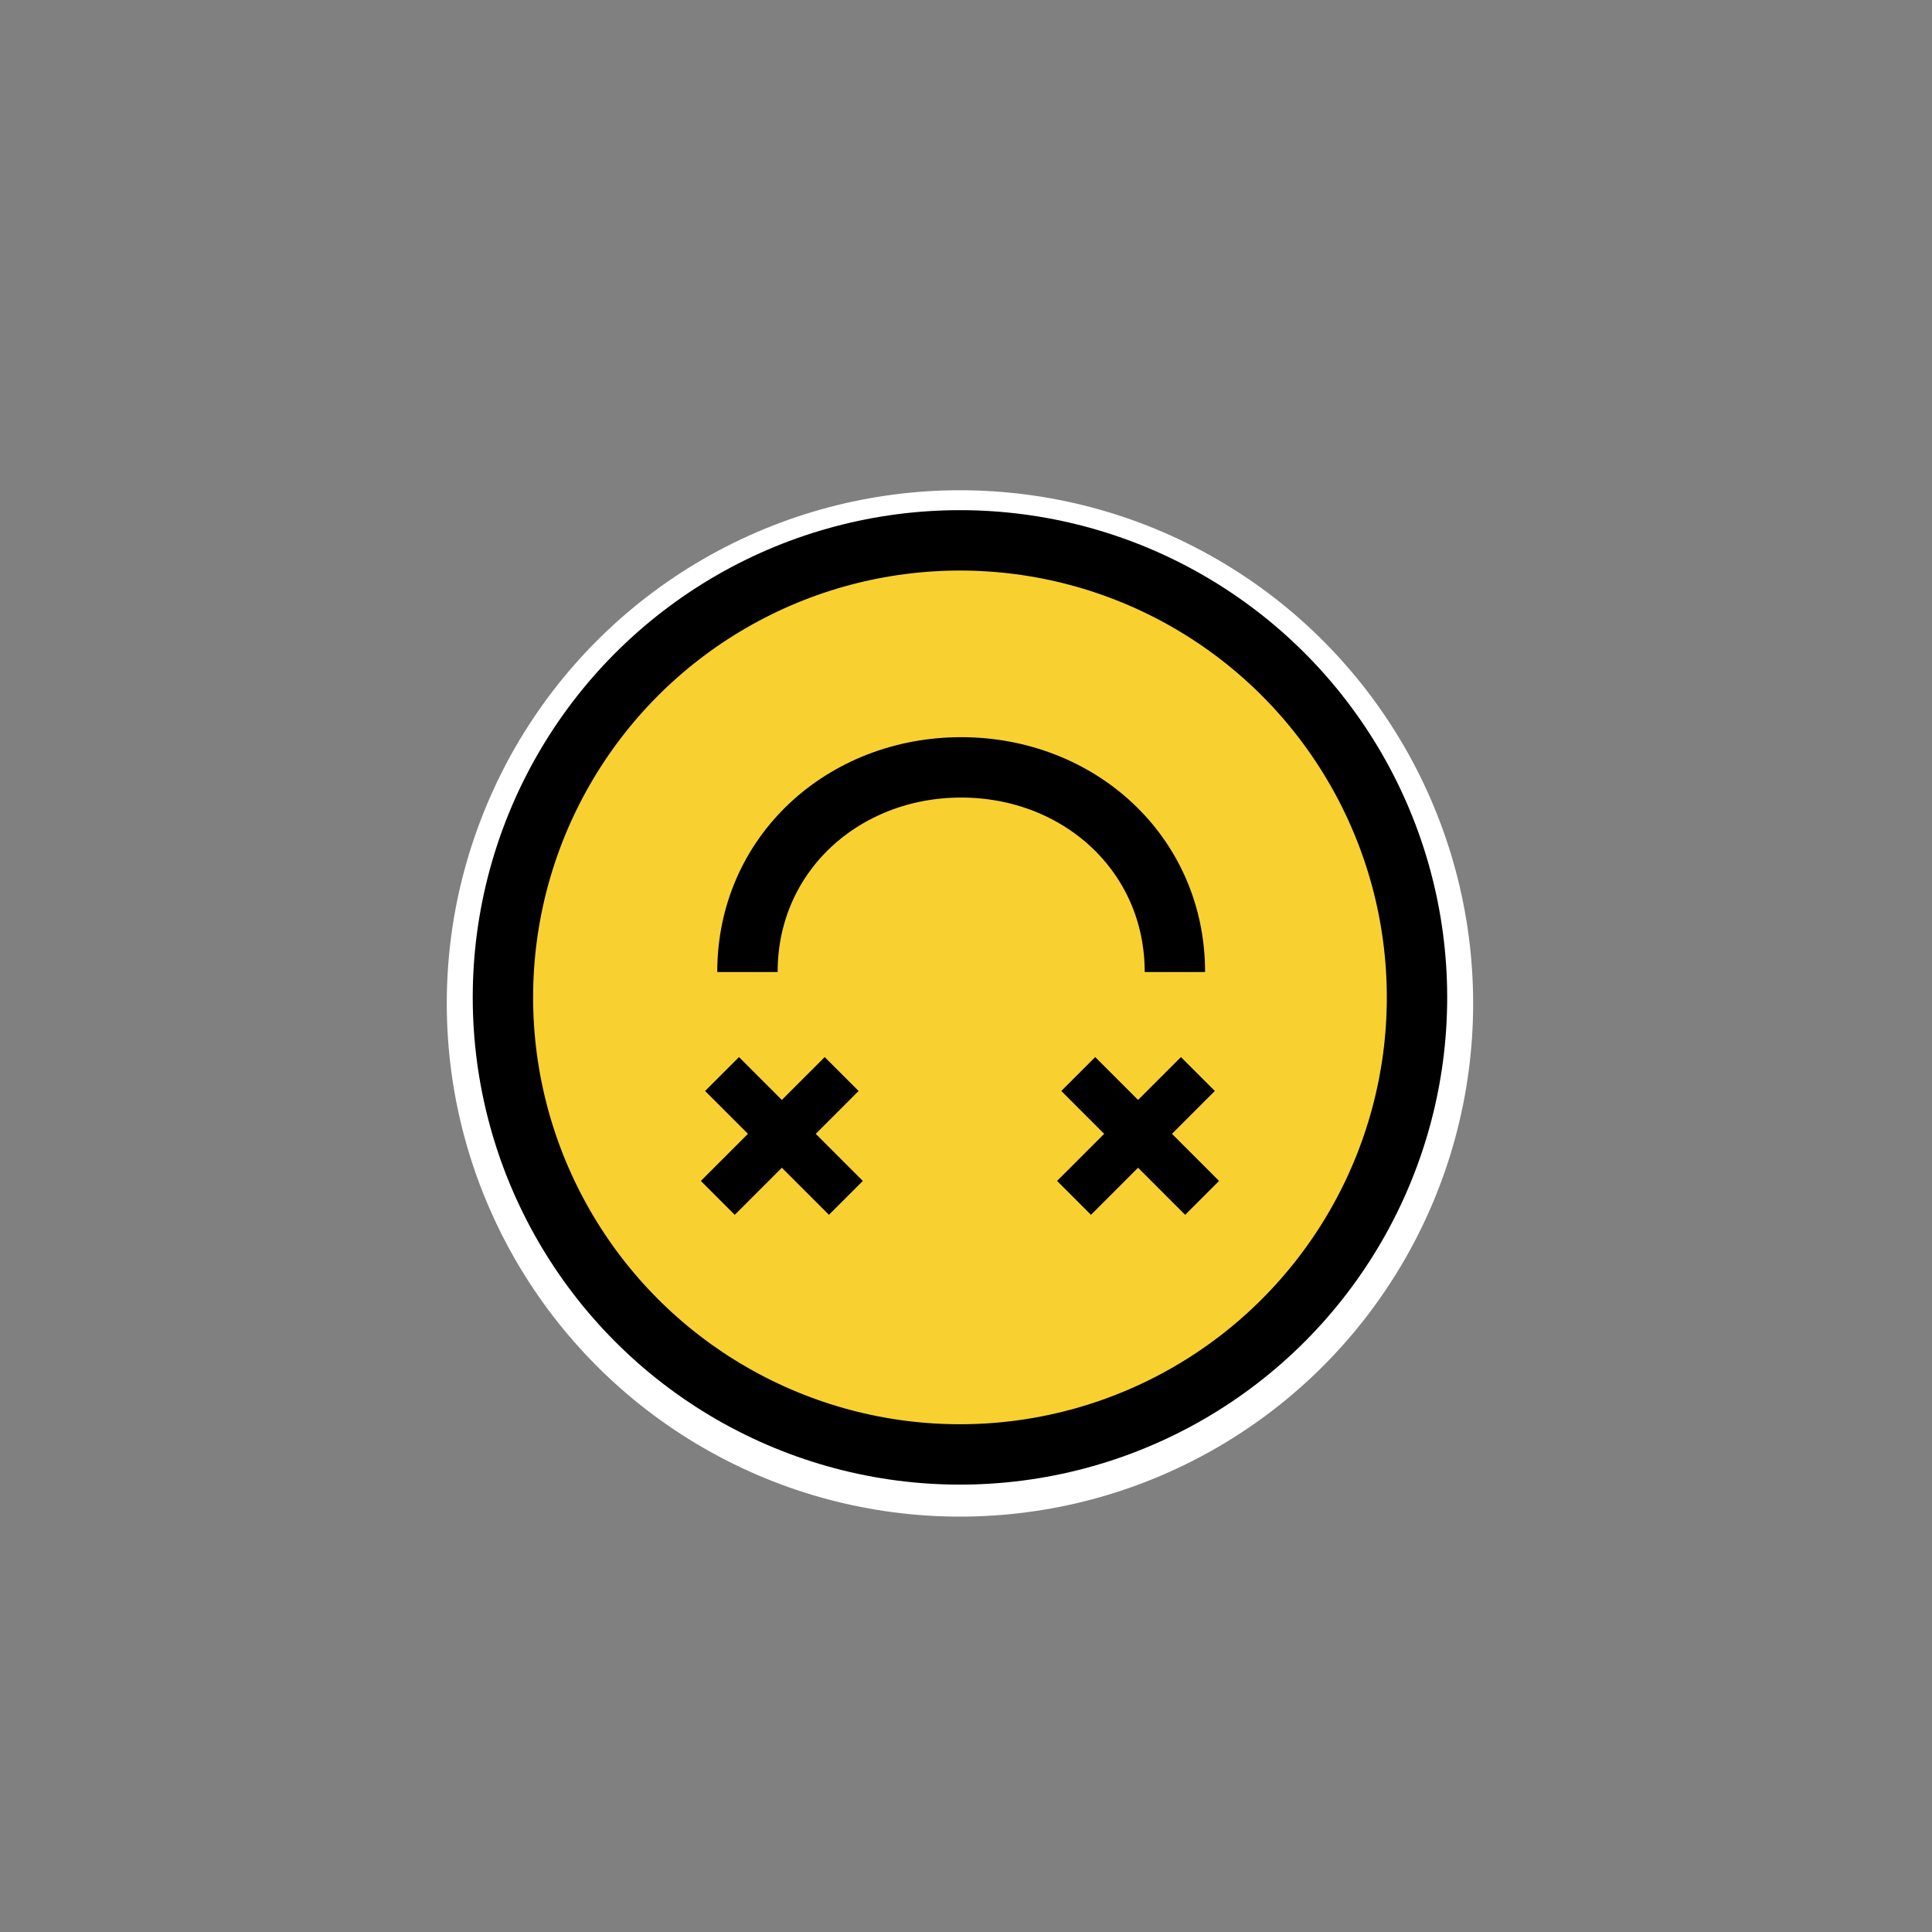 <?xml version="1.0" encoding="utf-8"?>
<!-- Generator: Adobe Illustrator 19.2.1, SVG Export Plug-In . SVG Version: 6.00 Build 0)  -->
<svg version="1.1" id="Layer_1" xmlns="http://www.w3.org/2000/svg" xmlns:xlink="http://www.w3.org/1999/xlink" x="0px" y="0px"
	 viewBox="0 0 320 320" style="enable-background:new 0 0 320 320;" xml:space="preserve">
<rect x="0" y="0" width="320" height="320" fill="#808080" stroke="none"/>
<style type="text/css">
	.st0{fill:none;stroke:#000000;stroke-width:10;stroke-miterlimit:10;}
	.st1{fill:#FFFFFF;}
	.st2{fill:#F8D131;stroke:#000000;stroke-width:10;stroke-miterlimit:10;}
	.st3{stroke:#000000;stroke-width:2;stroke-miterlimit:10;}
</style>
<circle class="st0" cx="155" cy="164.7" r="75.7"/>
<circle class="st1" cx="159" cy="166.2" r="85"/>
<circle class="st2" cx="159" cy="165.2" r="75.7"/>
<path class="st0" d="M123.8,161c0-19.6,15.9-33.9,35.4-33.9s35.4,14.3,35.4,33.9"/>
<polygon class="st3" points="141.5,195.6 133.7,187.8 140.8,180.7 136.6,176.5 129.5,183.6 122.4,176.5 118.2,180.7 125.3,187.8 
	117.5,195.6 121.7,199.8 129.5,192 137.3,199.8 "/>
<polygon class="st3" points="200.5,195.6 192.7,187.8 199.8,180.7 195.6,176.5 188.5,183.6 181.4,176.5 177.2,180.7 184.3,187.8 
	176.5,195.6 180.7,199.8 188.5,192 196.3,199.8 "/>
</svg>
